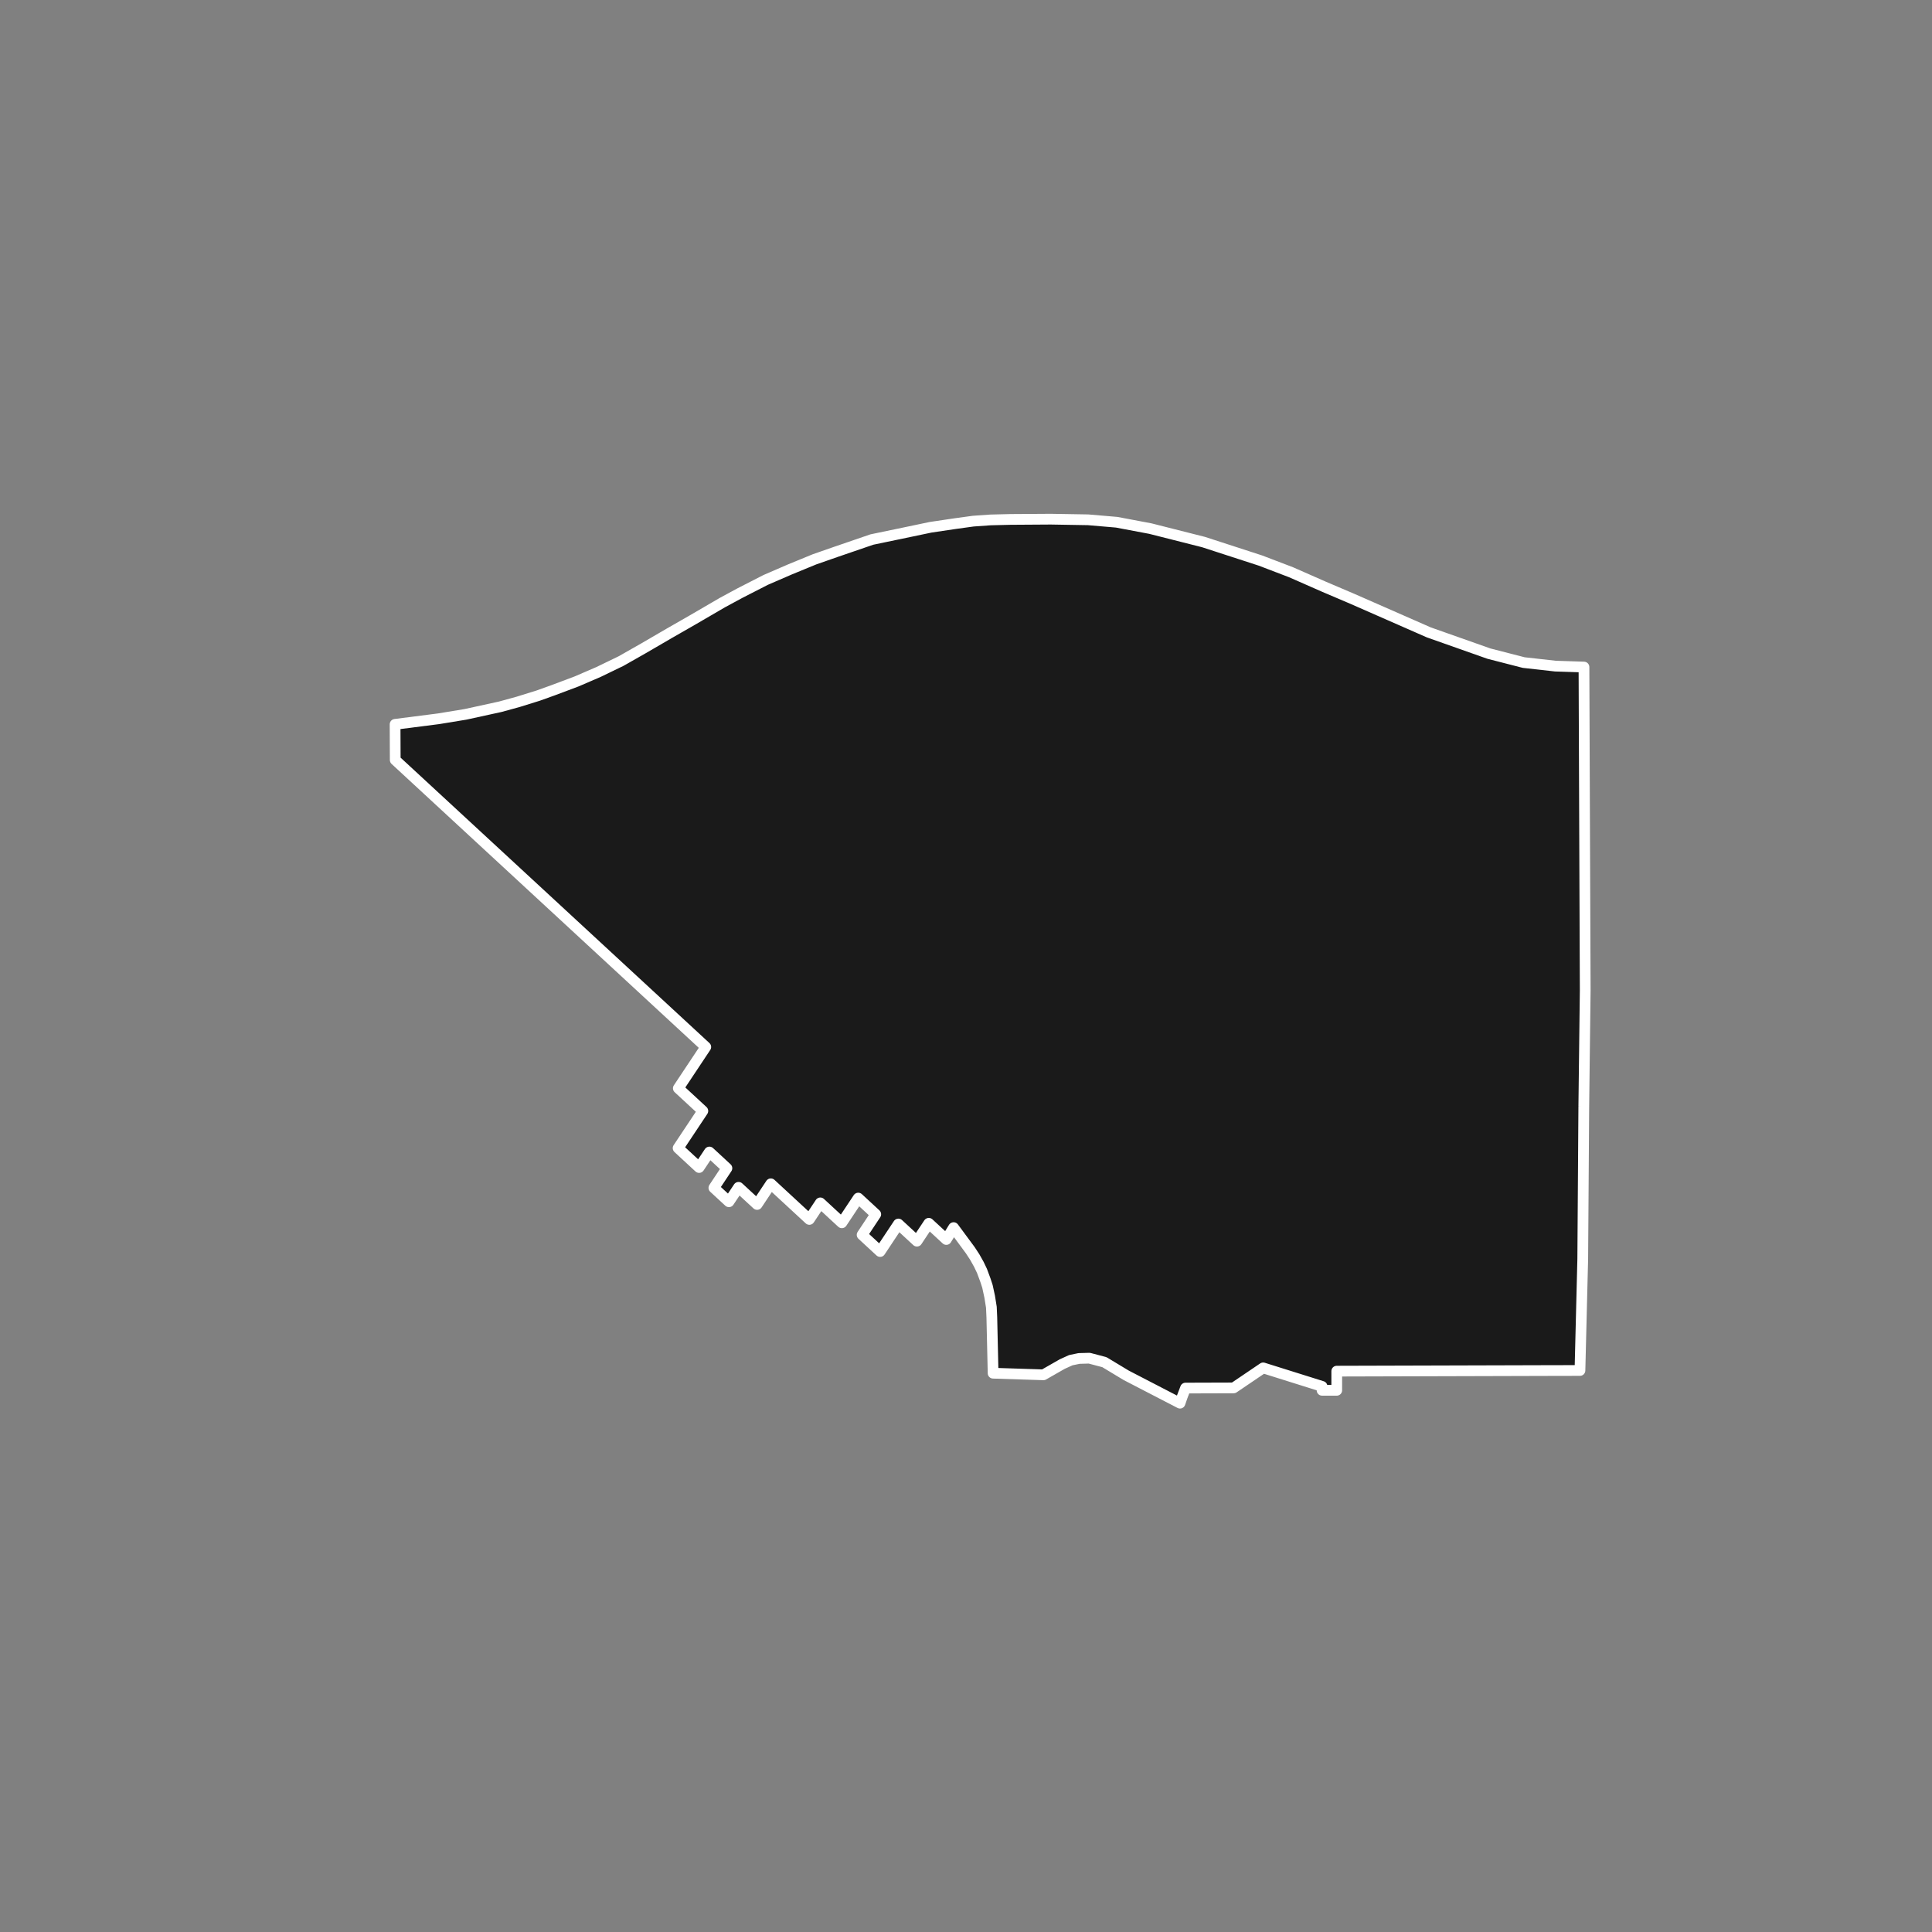 <?xml version="1.0" encoding="utf-8" standalone="no"?>
<!DOCTYPE svg PUBLIC "-//W3C//DTD SVG 1.1//EN"
  "http://www.w3.org/Graphics/SVG/1.1/DTD/svg11.dtd">
<!-- Created with matplotlib (https://matplotlib.org/) -->
<svg height="720pt" version="1.1" viewBox="0 0 720 720" width="720pt" xmlns="http://www.w3.org/2000/svg" xmlns:xlink="http://www.w3.org/1999/xlink">
 <rect x="0" y="0" width="720" height="720" fill="#808080" stroke="none"/>
 <defs>
  <style type="text/css">*{stroke-linecap:butt;stroke-linejoin:round;}</style>
 </defs>
 <g id="figure_1">
  <g id="patch_1">
   <path d="M 0 720 
L 720 720 
L 720 0 
L 0 0 
z
" style="fill:none;"/>
  </g>
  <g id="axes_1">
   <g id="patch_2">
    <path clip-path="url(#p8c895da9ae)" d="M 590.234 412.346 
L 589.843 469.122 
L 588.804 510.739 
L 576.254 510.766 
L 558.066 510.817 
L 545.149 510.853 
L 498.168 510.986 
L 498.166 518.125 
L 492.692 518.124 
L 492.692 516.658 
L 470.746 509.771 
L 459.727 517.236 
L 441.81 517.291 
L 440.639 520.376 
L 439.753 522.923 
L 419.694 512.533 
L 411.584 507.642 
L 405.958 506.157 
L 402.141 506.262 
L 399.064 506.895 
L 395.865 508.35 
L 388.862 512.351 
L 370.099 511.753 
L 369.626 490.92 
L 369.454 487.152 
L 368.826 483.238 
L 367.995 479.401 
L 367.245 477.102 
L 365.955 473.63 
L 364.79 471.186 
L 363.251 468.448 
L 361.588 465.907 
L 355.379 457.496 
L 352.663 461.921 
L 346.136 455.886 
L 341.714 462.547 
L 334.803 456.156 
L 328.001 466.404 
L 321.286 460.195 
L 326.369 452.53 
L 319.842 446.495 
L 313.733 455.698 
L 305.71 448.28 
L 301.622 454.441 
L 287.267 441.169 
L 282.156 448.868 
L 275.24 442.477 
L 271.655 447.861 
L 266.046 442.675 
L 270.899 435.359 
L 264.372 429.323 
L 260.538 435.099 
L 252.718 427.867 
L 261.928 414.021 
L 252.793 405.573 
L 263.025 390.184 
L 150.14 285.863 
L 147.293 283.232 
L 147.238 269.939 
L 163.438 267.868 
L 173.444 266.226 
L 186.433 263.387 
L 193.122 261.55 
L 200.553 259.239 
L 206.041 257.27 
L 214.9 253.944 
L 223.074 250.417 
L 231.445 246.365 
L 239.788 241.623 
L 249.445 236.001 
L 258.074 231.056 
L 269.174 224.59 
L 275.688 221.067 
L 285.347 216.12 
L 294.435 212.187 
L 303.523 208.456 
L 311.698 205.604 
L 324.915 201.071 
L 337.294 198.496 
L 346.818 196.499 
L 356.202 195.107 
L 362.692 194.215 
L 369.089 193.762 
L 376.611 193.576 
L 391.583 193.477 
L 405.506 193.715 
L 416.146 194.625 
L 428.714 196.995 
L 448.529 202.013 
L 469.704 208.891 
L 481.142 213.26 
L 493.487 218.692 
L 503.894 223.126 
L 532.487 235.678 
L 554.878 243.586 
L 567.834 246.92 
L 579.645 248.242 
L 590.3 248.589 
L 590.762 369.091 
L 590.234 412.346 
" style="fill:#1a1a1a;stroke:#ffffff;stroke-linejoin:miter;stroke-width:4;"/>
   </g>
  </g>
 </g>
 <defs>
  <clipPath id="p8c895da9ae">
   <rect height="543.6" width="558" x="90" y="86.4"/>
  </clipPath>
 </defs>
</svg>
